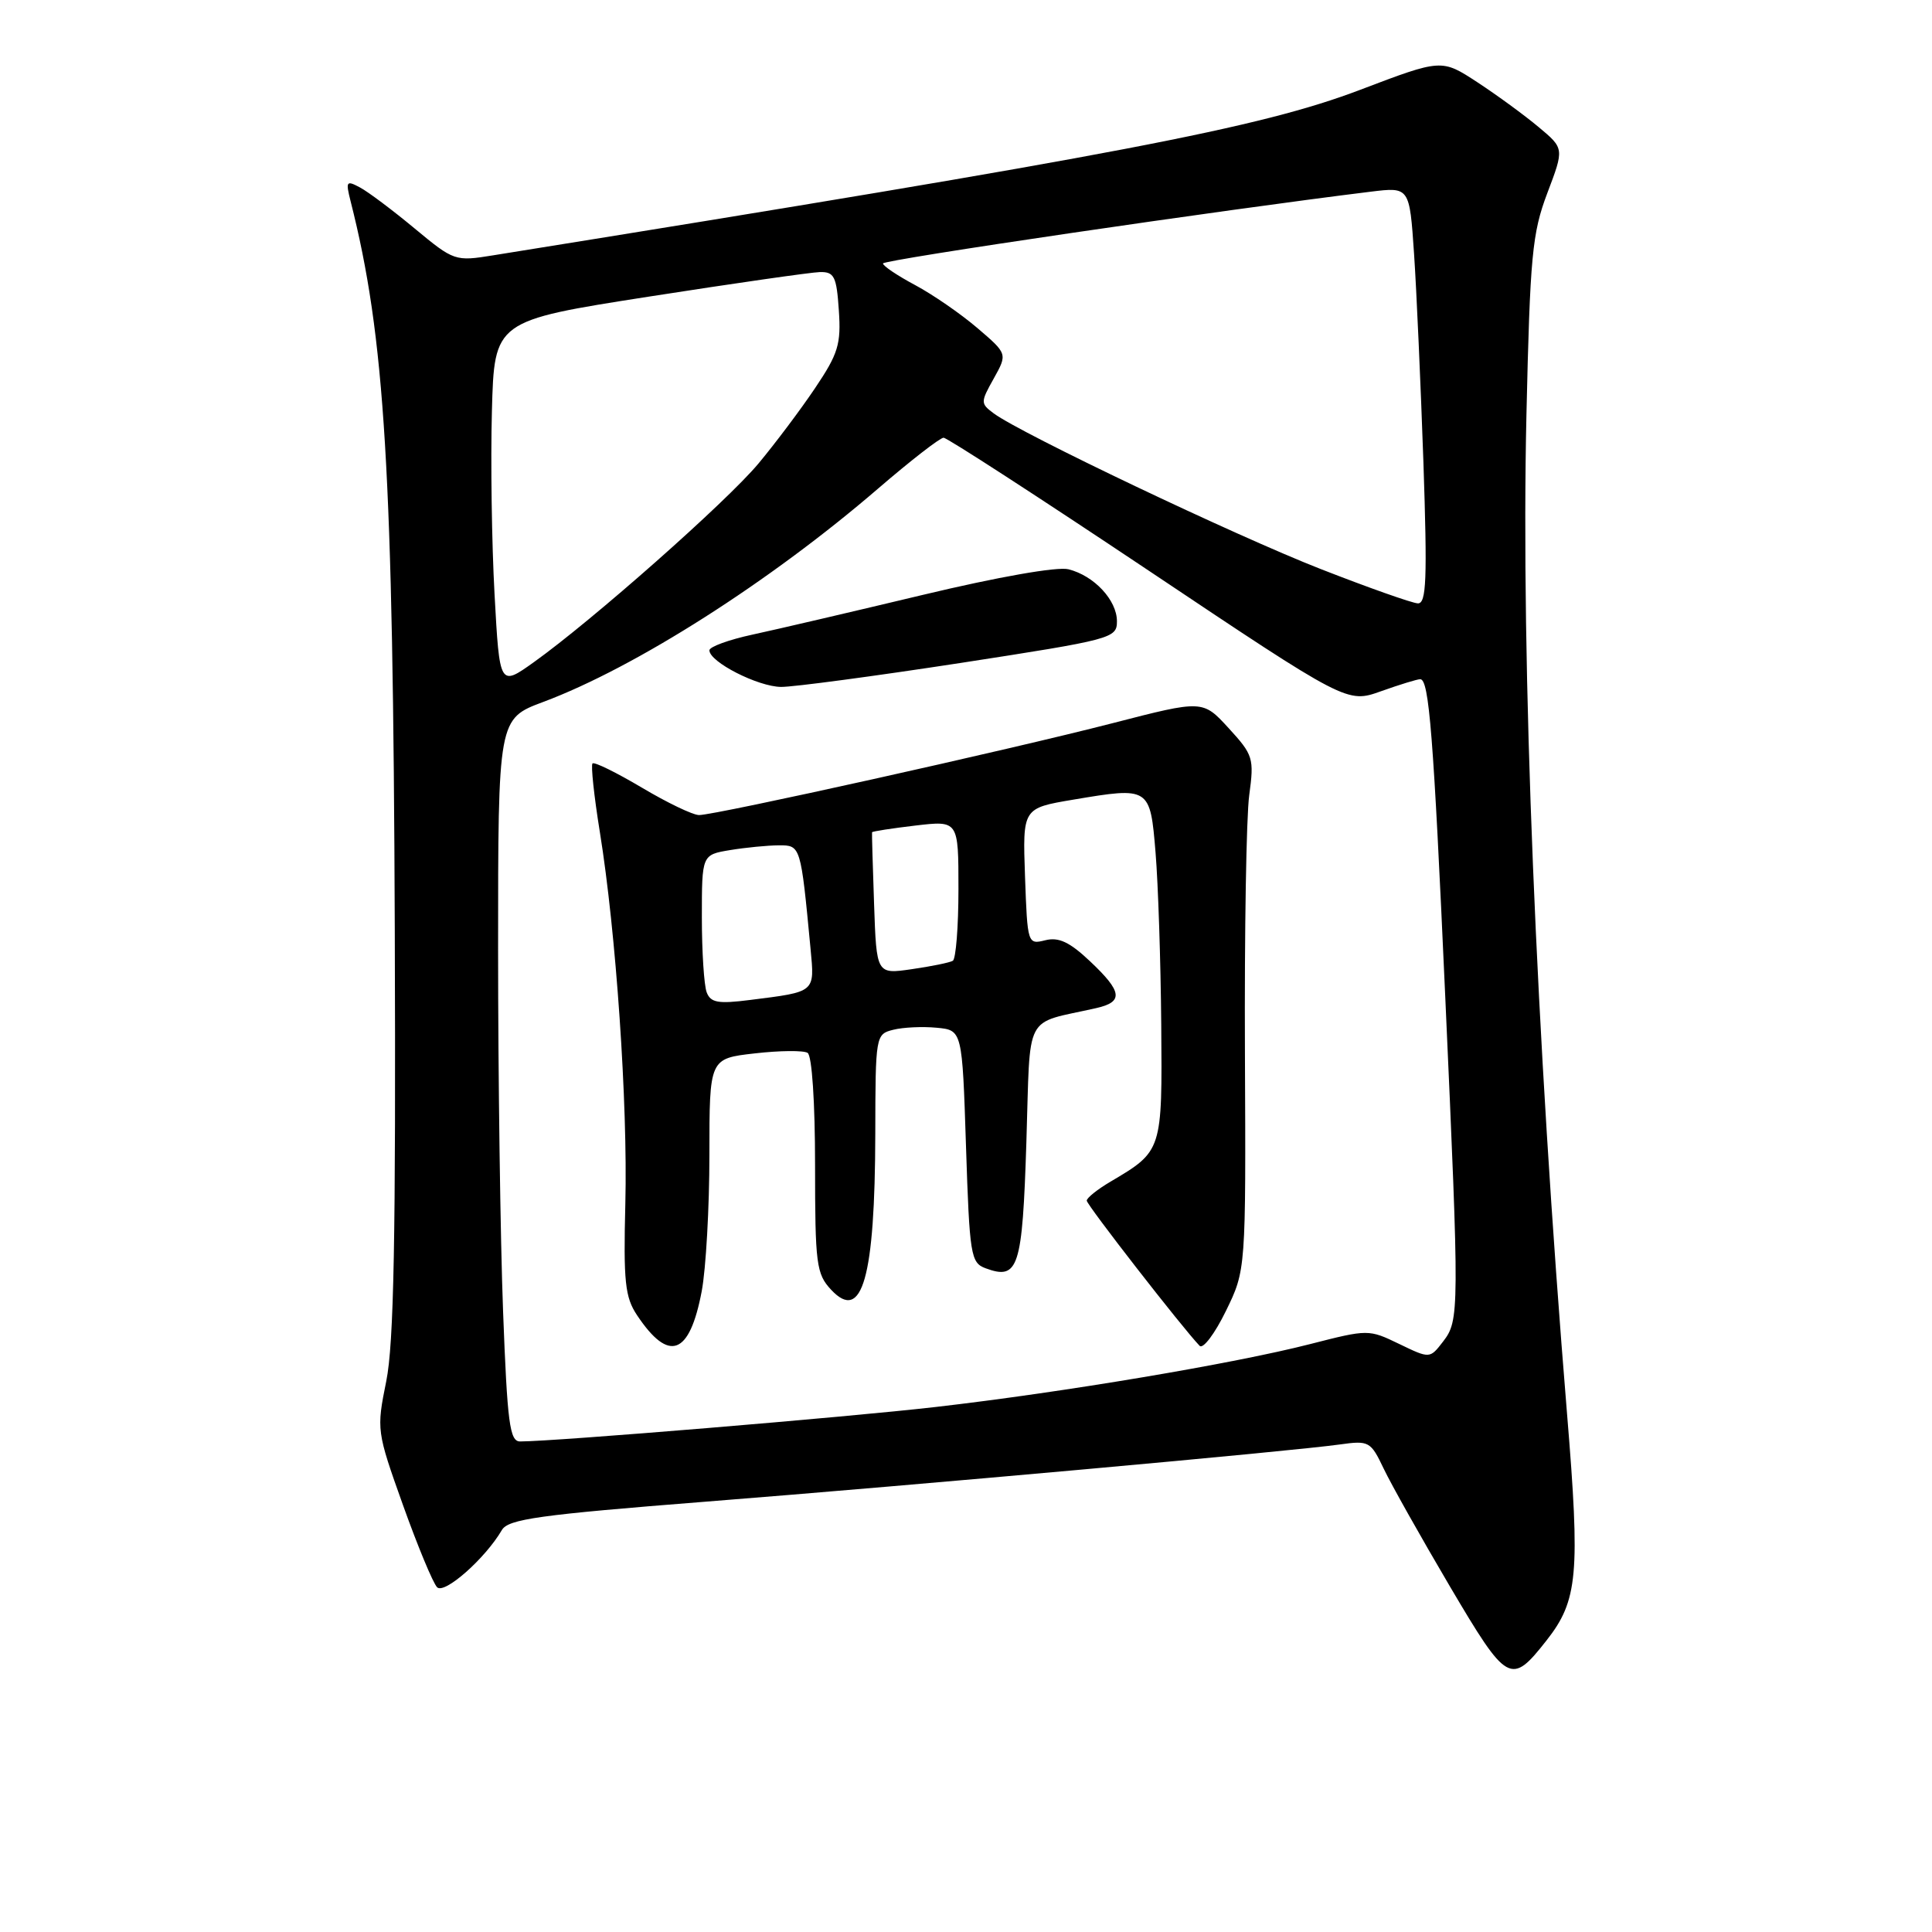 <?xml version="1.0" encoding="UTF-8" standalone="no"?>
<!DOCTYPE svg PUBLIC "-//W3C//DTD SVG 1.1//EN" "http://www.w3.org/Graphics/SVG/1.1/DTD/svg11.dtd" >
<svg xmlns="http://www.w3.org/2000/svg" xmlns:xlink="http://www.w3.org/1999/xlink" version="1.1" viewBox="0 0 256 256">
 <g >
 <path fill="currentColor"
d=" M 204.92 217.37 C 209.08 212.08 209.40 208.62 207.64 187.32 C 203.52 137.20 201.52 87.94 202.26 55.00 C 202.74 33.86 203.02 30.90 205.03 25.58 C 207.27 19.67 207.27 19.67 203.88 16.84 C 202.02 15.28 198.37 12.61 195.76 10.90 C 191.02 7.80 191.02 7.80 180.26 11.89 C 166.98 16.94 148.44 20.48 65.36 33.83 C 60.30 34.65 60.16 34.60 54.95 30.28 C 52.05 27.87 48.79 25.42 47.70 24.84 C 45.89 23.87 45.79 24.02 46.45 26.64 C 51.02 44.64 52.09 62.38 52.31 123.12 C 52.46 163.99 52.19 178.03 51.18 183.02 C 49.88 189.46 49.90 189.64 53.40 199.44 C 55.35 204.89 57.38 209.78 57.92 210.32 C 58.89 211.29 64.30 206.51 66.50 202.74 C 67.35 201.29 71.40 200.72 93.50 198.98 C 121.93 196.74 171.13 192.30 177.53 191.40 C 181.40 190.86 181.62 190.98 183.35 194.61 C 184.34 196.69 188.29 203.71 192.12 210.21 C 199.73 223.10 200.20 223.37 204.92 217.37 Z  M 66.66 173.75 C 66.30 164.26 66.00 142.72 66.00 125.87 C 66.00 95.24 66.00 95.24 72.01 93.00 C 84.19 88.44 102.01 77.09 116.34 64.75 C 120.65 61.04 124.56 58.00 125.03 58.00 C 125.49 58.00 137.71 65.92 152.19 75.60 C 178.50 93.20 178.50 93.20 183.00 91.59 C 185.47 90.71 187.81 89.99 188.19 90.00 C 189.36 90.00 189.94 97.32 191.50 132.00 C 193.39 173.93 193.38 174.95 191.21 177.77 C 189.46 180.04 189.46 180.04 185.40 178.08 C 181.36 176.13 181.29 176.13 173.59 178.10 C 163.47 180.69 140.95 184.48 124.00 186.43 C 112.31 187.78 73.49 191.00 68.91 191.00 C 67.54 191.00 67.22 188.59 66.66 173.75 Z  M 92.98 171.10 C 93.54 168.14 94.00 160.00 94.00 152.99 C 94.00 140.26 94.00 140.26 100.01 139.58 C 103.32 139.20 106.47 139.17 107.01 139.51 C 107.59 139.86 108.00 146.07 108.00 154.37 C 108.00 167.50 108.17 168.80 110.12 170.89 C 114.24 175.32 115.94 169.33 115.98 150.27 C 116.00 137.21 116.03 137.03 118.36 136.45 C 119.66 136.12 122.25 136.00 124.11 136.18 C 127.50 136.50 127.50 136.50 128.00 151.89 C 128.47 166.35 128.63 167.32 130.59 168.05 C 134.95 169.66 135.47 168.06 136.00 151.35 C 136.56 133.81 135.53 135.79 145.25 133.58 C 148.90 132.76 148.72 131.41 144.43 127.37 C 141.73 124.82 140.28 124.14 138.50 124.59 C 136.17 125.17 136.14 125.07 135.82 116.14 C 135.50 107.09 135.50 107.09 142.20 105.96 C 152.36 104.25 152.40 104.28 153.12 113.01 C 153.46 117.13 153.80 127.36 153.87 135.75 C 154.01 152.54 154.02 152.51 147.14 156.58 C 145.41 157.60 144.00 158.73 144.00 159.09 C 144.00 159.66 156.71 176.00 158.96 178.33 C 159.41 178.79 160.97 176.72 162.43 173.73 C 165.09 168.29 165.09 168.29 164.96 139.40 C 164.89 123.50 165.14 108.19 165.53 105.36 C 166.19 100.47 166.06 100.04 162.80 96.48 C 159.37 92.74 159.37 92.74 147.44 95.82 C 133.63 99.38 94.83 108.00 92.63 108.00 C 91.81 108.00 88.40 106.36 85.04 104.36 C 81.68 102.37 78.75 100.92 78.51 101.16 C 78.28 101.39 78.71 105.47 79.48 110.23 C 81.63 123.51 83.19 146.19 82.86 159.50 C 82.60 169.83 82.82 171.89 84.41 174.27 C 88.64 180.61 91.37 179.60 92.98 171.10 Z  M 127.25 87.85 C 147.38 84.74 148.00 84.58 148.00 82.32 C 148.00 79.53 144.98 76.28 141.57 75.43 C 140.10 75.06 132.25 76.44 122.30 78.82 C 113.06 81.03 102.91 83.40 99.75 84.08 C 96.59 84.76 94.00 85.70 94.00 86.17 C 94.00 87.71 100.43 90.99 103.50 91.02 C 105.15 91.03 115.84 89.60 127.25 87.85 Z  M 65.53 78.74 C 65.16 72.01 65.00 61.10 65.18 54.50 C 65.50 42.50 65.50 42.50 86.00 39.30 C 97.28 37.54 107.47 36.08 108.65 36.05 C 110.54 36.01 110.85 36.63 111.15 41.12 C 111.46 45.60 111.07 46.87 108.00 51.43 C 106.08 54.29 102.70 58.78 100.50 61.42 C 96.30 66.46 78.47 82.22 70.74 87.74 C 66.20 90.98 66.20 90.98 65.53 78.74 Z  M 175.00 75.40 C 163.70 70.98 135.26 57.44 131.68 54.78 C 129.91 53.46 129.91 53.31 131.68 50.15 C 133.50 46.88 133.50 46.88 129.50 43.46 C 127.30 41.58 123.59 39.02 121.25 37.77 C 118.91 36.52 117.00 35.24 117.00 34.91 C 117.00 34.42 161.91 27.82 181.63 25.40 C 186.77 24.77 186.77 24.77 187.37 33.64 C 187.70 38.51 188.25 50.94 188.61 61.25 C 189.13 76.79 189.01 79.99 187.87 79.95 C 187.12 79.92 181.32 77.87 175.00 75.40 Z  M 93.64 131.49 C 93.29 130.58 93.00 126.11 93.00 121.55 C 93.00 113.26 93.00 113.26 96.75 112.64 C 98.81 112.30 101.71 112.02 103.19 112.01 C 106.10 112.00 106.10 112.00 107.40 125.70 C 107.95 131.54 108.13 131.40 99.39 132.50 C 95.16 133.04 94.16 132.86 93.64 131.49 Z  M 115.82 119.80 C 115.64 114.69 115.52 110.40 115.55 110.28 C 115.58 110.16 118.17 109.76 121.30 109.39 C 127.00 108.72 127.00 108.72 127.00 117.80 C 127.00 122.80 126.66 127.08 126.25 127.31 C 125.84 127.55 123.40 128.05 120.82 128.42 C 116.14 129.10 116.14 129.10 115.82 119.80 Z "/>
</g>
</svg>